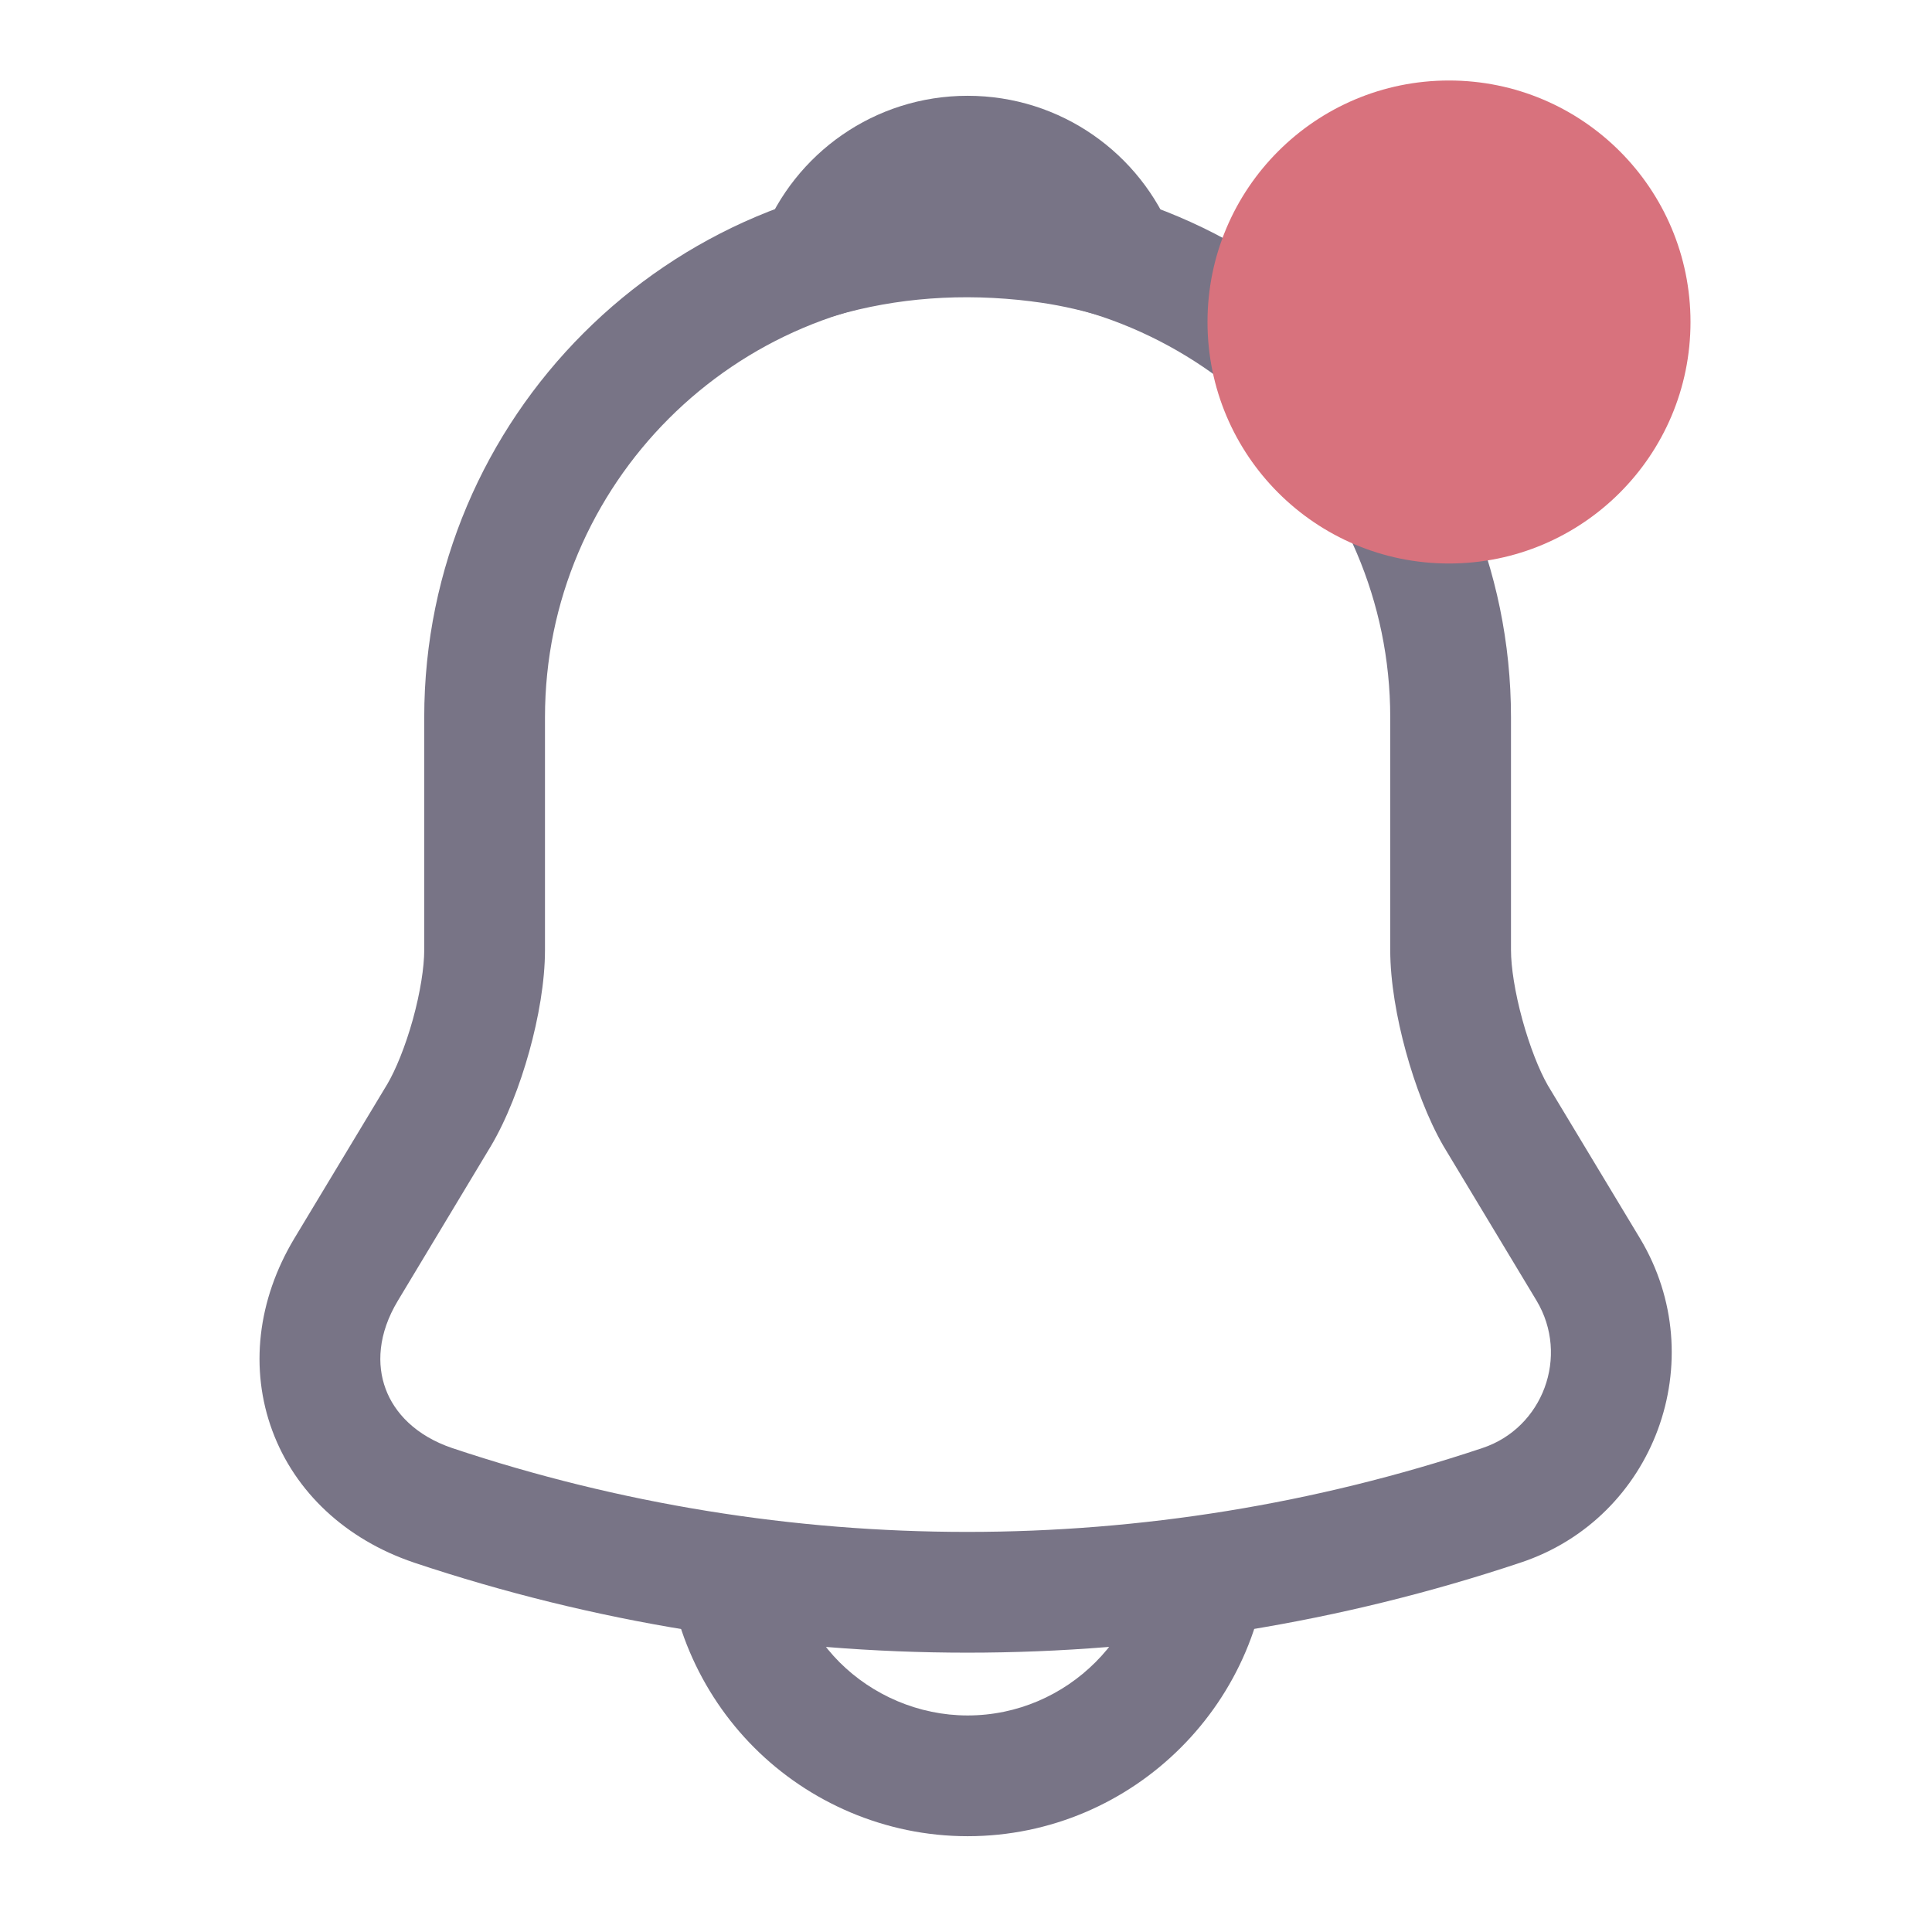 <svg width="24" height="24" viewBox="0 0 24 24" fill="none" xmlns="http://www.w3.org/2000/svg">
<path fill-rule="evenodd" clip-rule="evenodd" d="M5.27 8.91C5.27 5.186 8.296 2.16 12.02 2.16C15.734 2.16 18.77 5.196 18.77 8.91V11.8C18.77 12.015 18.819 12.329 18.911 12.665C19.002 12.997 19.119 13.292 19.226 13.48L20.373 15.384C21.279 16.893 20.555 18.86 18.887 19.412C14.423 20.903 9.606 20.903 5.142 19.411L5.14 19.41C4.297 19.125 3.665 18.536 3.383 17.773C3.1 17.009 3.196 16.15 3.657 15.383L4.806 13.476C4.806 13.476 4.806 13.475 4.807 13.475C4.916 13.291 5.036 12.997 5.129 12.663C5.221 12.329 5.27 12.015 5.27 11.8V8.91ZM12.02 3.66C9.124 3.66 6.77 6.014 6.77 8.91V11.8C6.77 12.195 6.689 12.651 6.574 13.064C6.459 13.478 6.294 13.908 6.094 14.244L6.092 14.247L4.943 16.157C4.943 16.157 4.943 16.157 4.943 16.157C4.694 16.57 4.68 16.956 4.79 17.252C4.899 17.549 5.162 17.834 5.619 17.989C9.774 19.377 14.257 19.377 18.412 17.989L18.415 17.988C19.165 17.74 19.501 16.847 19.087 16.156C19.087 16.156 19.087 16.157 19.087 16.156L17.93 14.235C17.738 13.902 17.577 13.474 17.464 13.062C17.351 12.651 17.27 12.195 17.27 11.8V8.91C17.27 6.024 14.906 3.66 12.02 3.66Z" fill="#787486"/>
<path fill-rule="evenodd" clip-rule="evenodd" d="M9.472 2.926C9.871 1.907 10.863 1.19 12.02 1.19C13.177 1.19 14.169 1.907 14.568 2.926C14.672 3.192 14.617 3.495 14.424 3.706C14.231 3.917 13.935 4 13.661 3.92C13.383 3.84 13.103 3.779 12.82 3.745L12.817 3.744C11.953 3.636 11.136 3.7 10.379 3.92C10.105 4 9.809 3.917 9.616 3.706C9.423 3.495 9.367 3.192 9.472 2.926Z" fill="#787486"/>
<path fill-rule="evenodd" clip-rule="evenodd" d="M9.77 19.06C9.77 19.672 10.025 20.244 10.43 20.65C10.836 21.055 11.408 21.31 12.02 21.31C13.256 21.31 14.27 20.296 14.27 19.06H15.77C15.77 21.124 14.084 22.81 12.02 22.81C10.992 22.81 10.044 22.385 9.37 21.71C8.695 21.036 8.27 20.087 8.27 19.06H9.77Z" fill="#787486"/>
<circle cx="18" cy="4" r="3" fill="#D8727D"/>
</svg>
